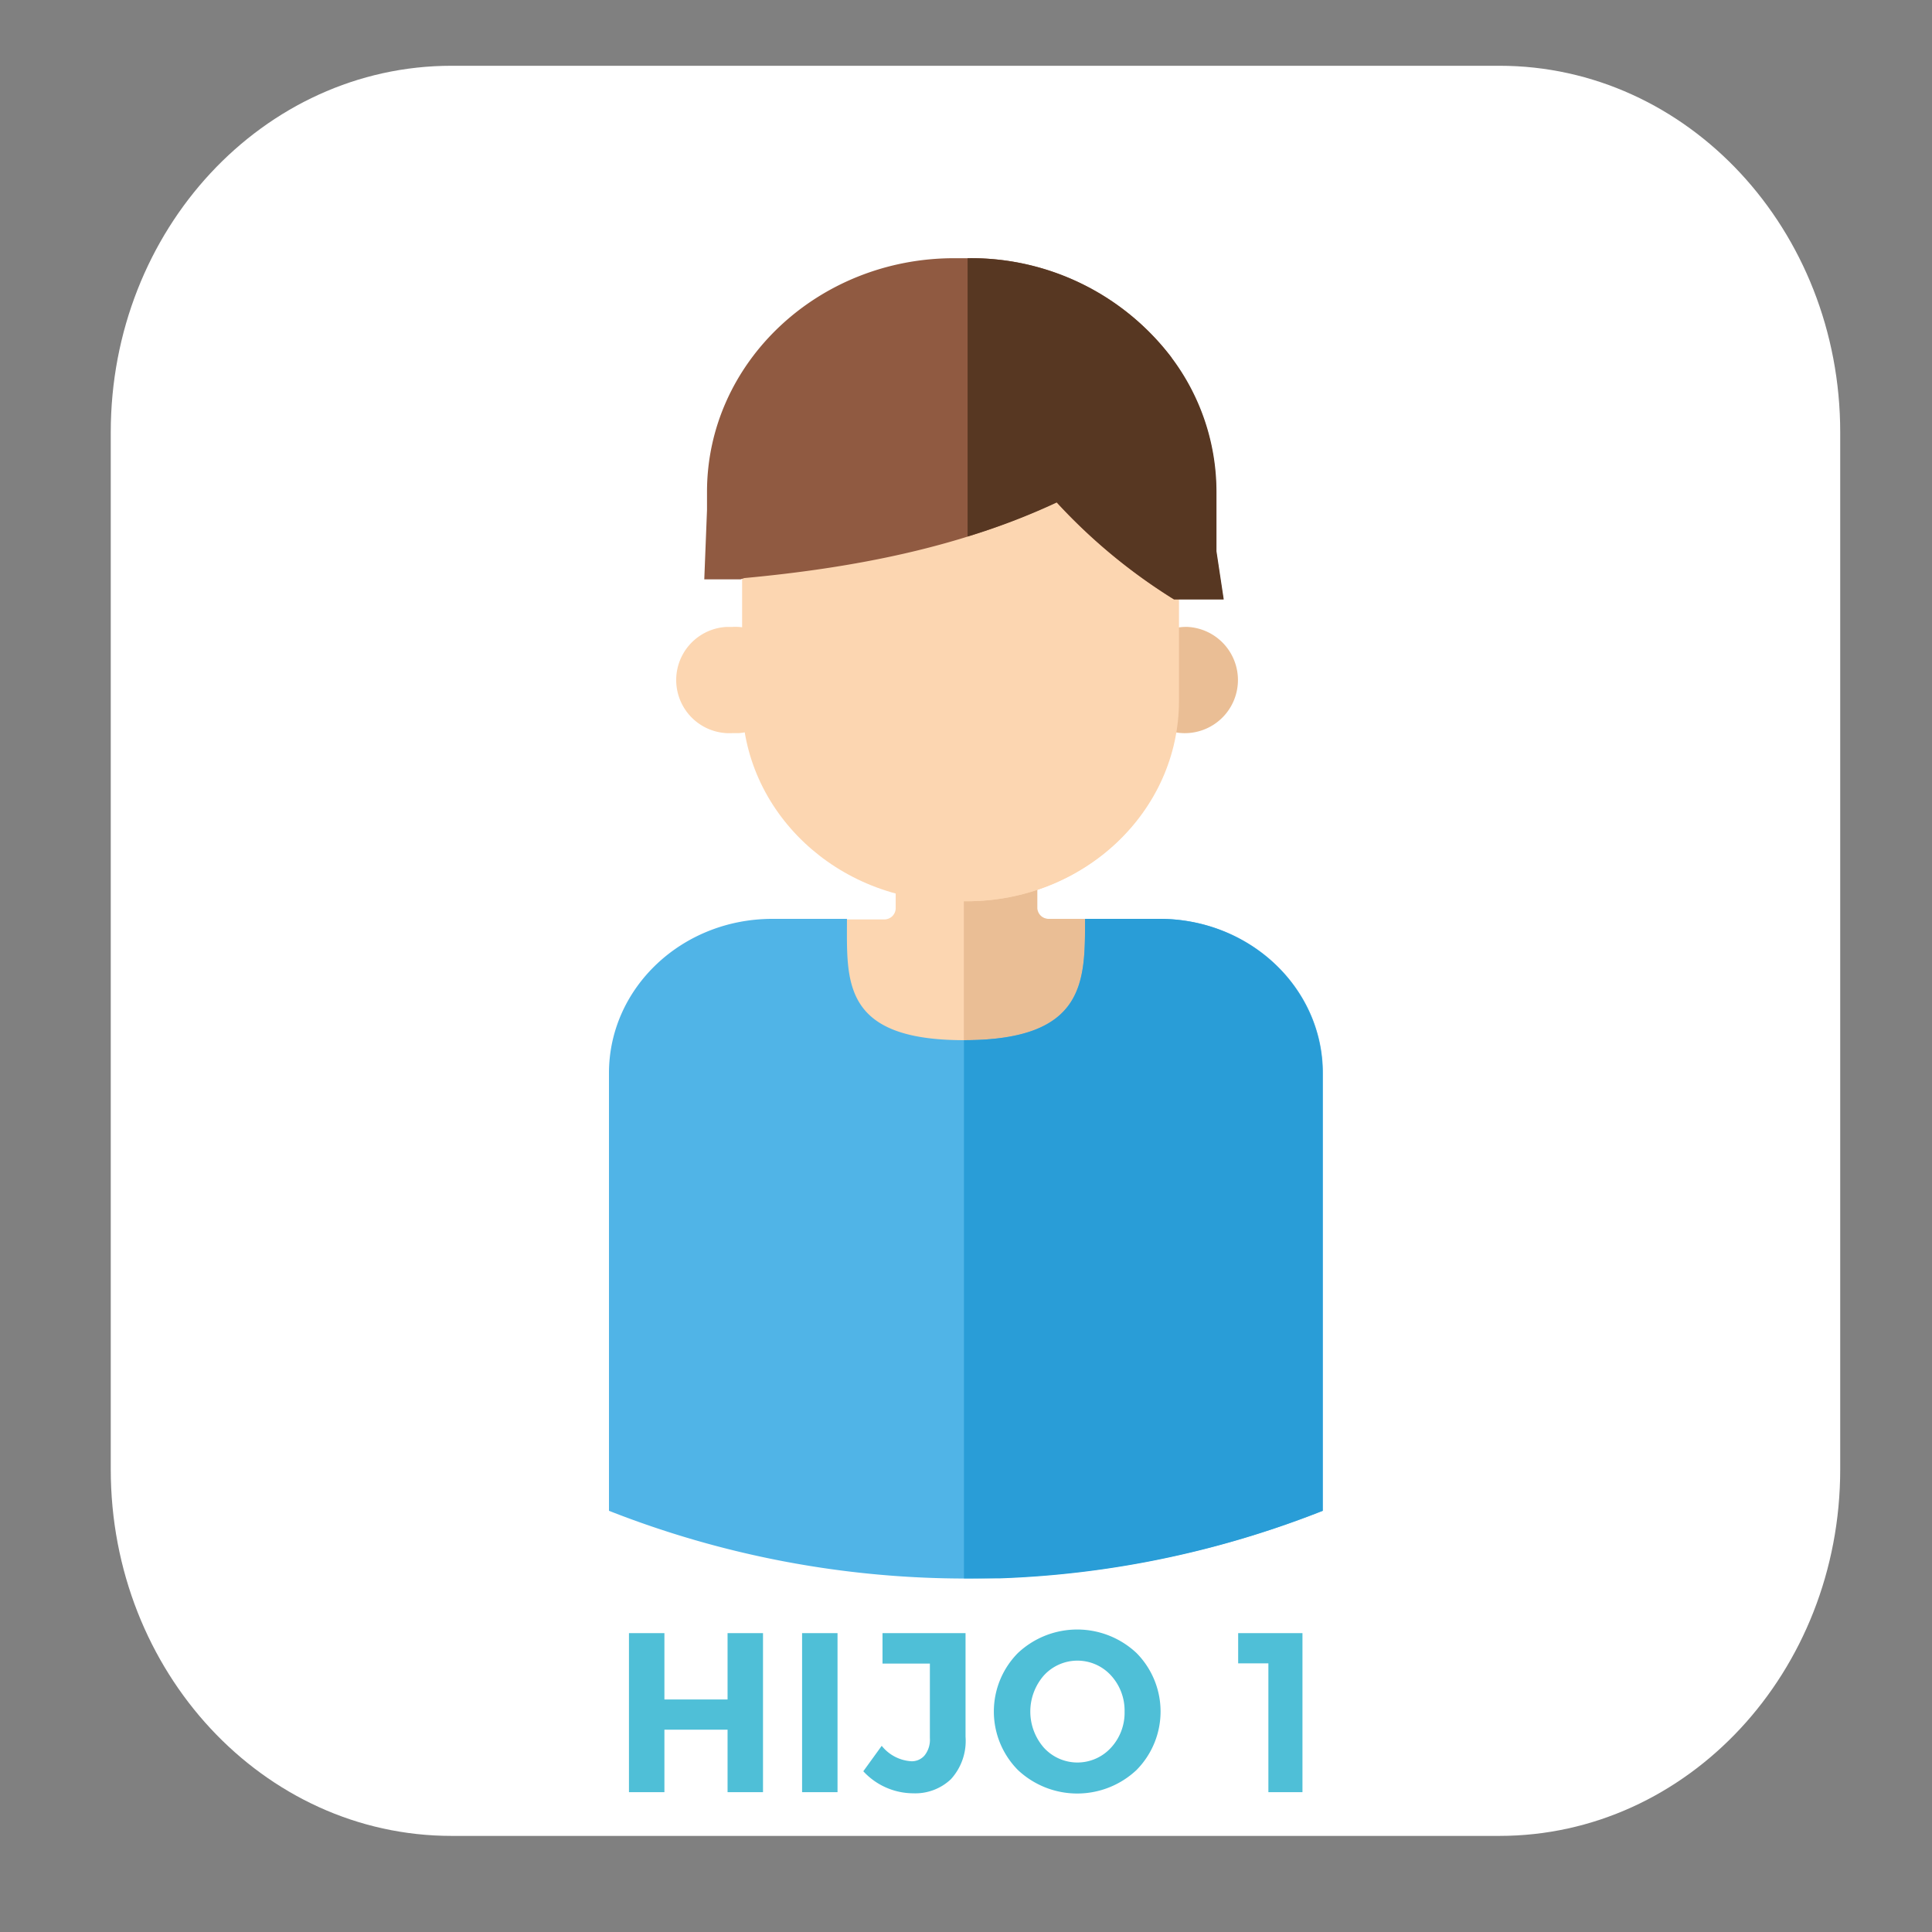 <svg xmlns="http://www.w3.org/2000/svg" xmlns:xlink="http://www.w3.org/1999/xlink" viewBox="0 0 170.08 170.08"><rect x="0" y="0" width="170.08" height="170.08" fill="#808080" stroke="none"/><defs><style>.cls-1{fill:none;}.cls-2{fill:#fff;}.cls-3{fill:#4fbfd7;}.cls-4{clip-path:url(#clip-path);}.cls-5{fill:#fcd6b1;}.cls-6{fill:#eabe95;}.cls-7{fill:#50b4e7;}.cls-8{fill:#299dd7;}.cls-9{fill:#905a41;}.cls-10{fill:#573722;}</style><clipPath id="clip-path"><rect class="cls-1" x="53.61" y="22.73" width="62.85" height="116.22"/></clipPath></defs><g id="hijo"><path id="Rectángulo_260" data-name="Rectángulo 260" class="cls-2" d="M39.75,5.79H132c16.57,0,30,14.45,30,32.27v91.29c0,17.82-13.43,32.27-30,32.27H39.75c-16.57,0-30-14.45-30-32.27V38.06C9.75,20.24,23.18,5.79,39.75,5.79Z"/><path class="cls-3" d="M64.05,143.77h3.12v14H64.05v-5.5H58.49v5.5H55.37v-14h3.12v5.84h5.56Z"/><path class="cls-3" d="M70.61,143.77h3.12v14H70.61Z"/><path class="cls-3" d="M77.69,146.45v-2.68H85v9.12a5,5,0,0,1-1.29,3.74,4.56,4.56,0,0,1-3.31,1.24,6,6,0,0,1-4.4-1.94l1.62-2.24a3.61,3.61,0,0,0,2.64,1.36,1.48,1.48,0,0,0,1.13-.51,2.21,2.21,0,0,0,.47-1.53v-6.56Z"/><path class="cls-3" d="M100.05,155.82a7.62,7.62,0,0,1-10.44,0,7.32,7.32,0,0,1,0-10.3,7.62,7.62,0,0,1,10.44,0,7.32,7.32,0,0,1,0,10.3ZM99,150.68a4.57,4.57,0,0,0-1.2-3.19,4,4,0,0,0-5.9,0,4.83,4.83,0,0,0,0,6.37,4,4,0,0,0,5.9,0A4.53,4.53,0,0,0,99,150.68Z"/><path class="cls-3" d="M109,143.77h5.66v14h-3V146.43H109Z"/><g id="Grupo_787" data-name="Grupo 787"><g class="cls-4"><g id="Grupo_724" data-name="Grupo 724"><path id="Trazado_142" data-name="Trazado 142" class="cls-5" d="M91.23,80V73.46H78.85V80a1,1,0,0,1-1,.94H69.33v22.39h31.42V80.89H92.22a1,1,0,0,1-1-.94"/><path id="Trazado_143" data-name="Trazado 143" class="cls-6" d="M100.85,80.89H92.32a1,1,0,0,1-1-.94V73.46H84.85v29.82h16Z"/><path id="Trazado_144" data-name="Trazado 144" class="cls-5" d="M64.46,55.19A4.68,4.68,0,1,1,65,64.54h-.54a4.68,4.68,0,0,1-.5-9.35h.5"/><path id="Trazado_145" data-name="Trazado 145" class="cls-6" d="M104.56,55.19a4.68,4.68,0,1,1-4.94,4.68,4.81,4.81,0,0,1,4.94-4.68"/><path id="Trazado_146" data-name="Trazado 146" class="cls-5" d="M85.07,79.34H84c-10.31,0-18.67-7.9-18.67-17.65V45.57c0-9.74,8.36-17.64,18.67-17.64h1.11c10.32,0,18.68,7.9,18.68,17.64V61.69c0,9.75-8.36,17.65-18.68,17.65"/><path id="Trazado_147" data-name="Trazado 147" class="cls-5" d="M85.07,27.93h-.32V79.34h.31c10.32,0,18.68-7.9,18.68-17.65V45.57c0-9.74-8.36-17.64-18.68-17.64"/><path id="Trazado_148" data-name="Trazado 148" class="cls-7" d="M102.1,80.89H95.52c0,5.46.14,10.68-10.66,10.68s-10.3-5.22-10.3-10.68H68C60,80.89,53.61,87,53.61,94.46V133a85.79,85.79,0,0,0,62.85,0V94.46c0-7.5-6.43-13.57-14.36-13.57"/><path id="Trazado_149" data-name="Trazado 149" class="cls-8" d="M102.1,80.89H95.52c0,5.46.09,10.68-10.66,10.68V139H85a85,85,0,0,0,31.43-6V94.46c0-7.5-6.43-13.57-14.37-13.57"/><path id="Trazado_150" data-name="Trazado 150" class="cls-9" d="M103.15,31.5a22.13,22.13,0,0,0-17.82-8.77H84c-12,0-21.76,9.21-21.76,20.57v1.59L62,51h3.2l.32-.11h0C75.16,50,84.69,48.16,93,44.21a49.45,49.45,0,0,0,10.32,8.54l.63,0h3.74l-.64-4.24V43.3a19.67,19.67,0,0,0-3.94-11.8"/><path id="Trazado_151" data-name="Trazado 151" class="cls-10" d="M103.15,31.5a22.16,22.16,0,0,0-17.82-8.77h-.15v24.5a59.28,59.28,0,0,0,7.86-3,49.45,49.45,0,0,0,10.32,8.54l.63,0h3.74l-.64-4.24V43.3a19.67,19.67,0,0,0-3.94-11.8"/></g></g></g></g></svg>
